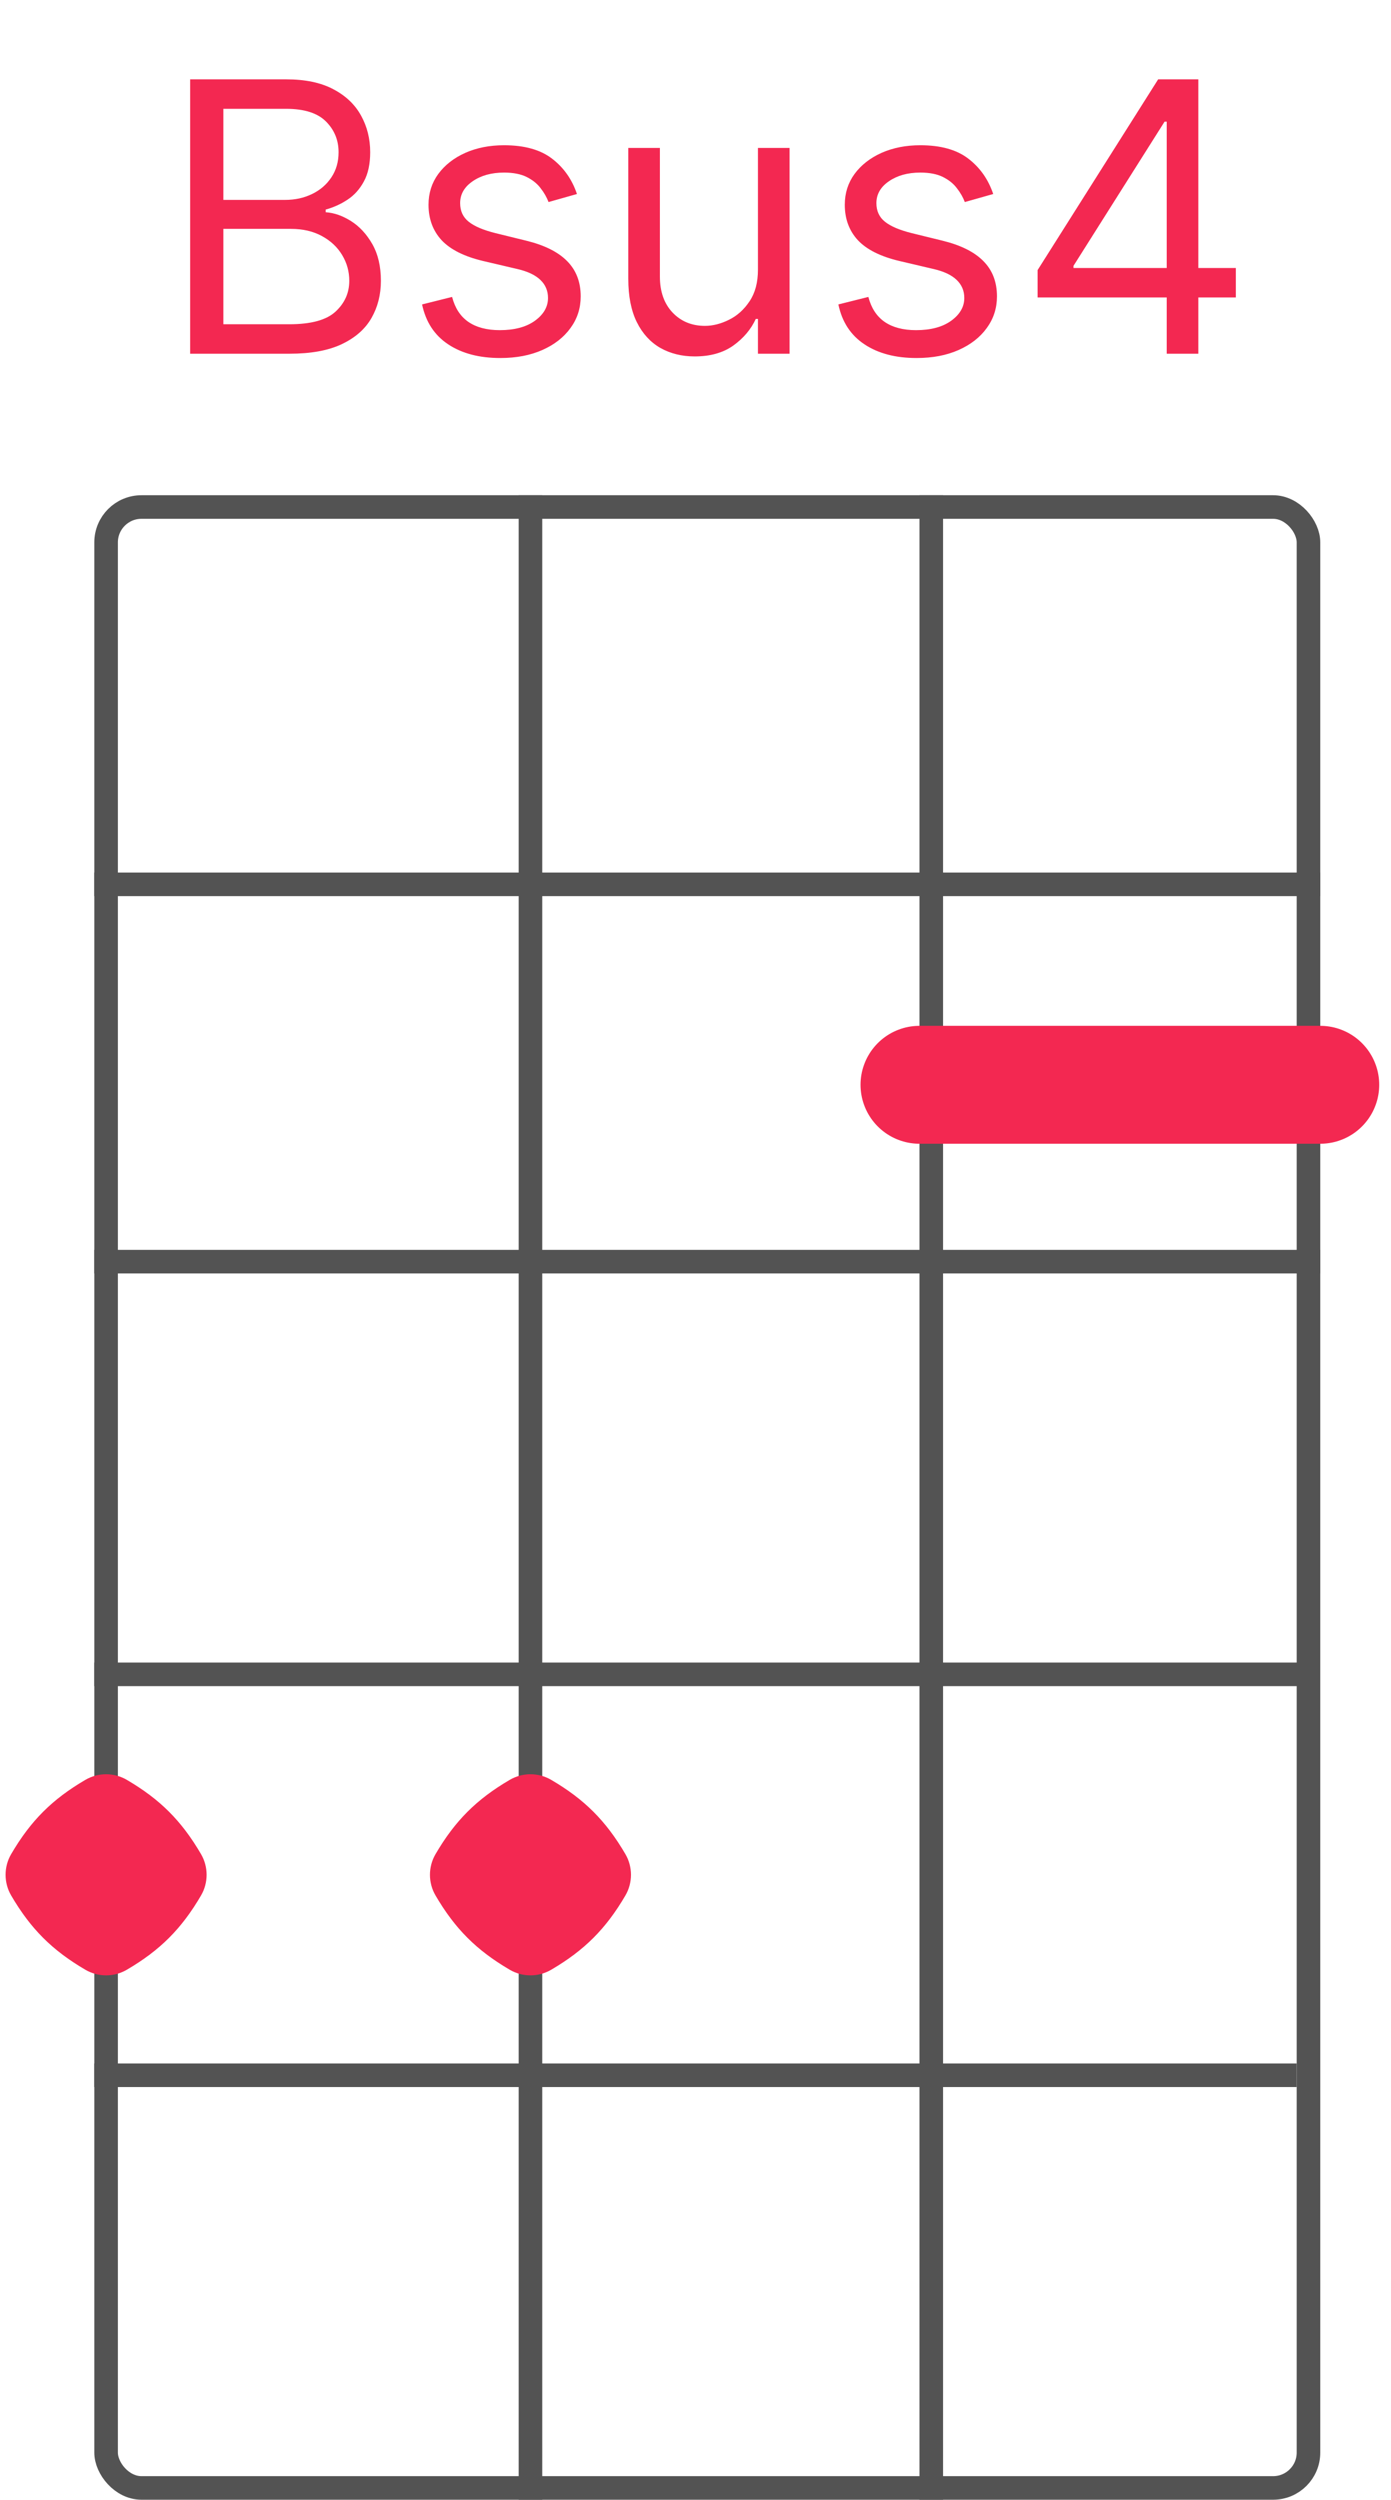 <svg width="59" height="106" viewBox="0 0 59 106" fill="none" xmlns="http://www.w3.org/2000/svg">
<rect x="4.5" y="21.5" width="51" height="84" rx="1.5" stroke="#535353"/>
<line x1="4" y1="37.5" x2="56" y2="37.5" stroke="#535353"/>
<line x1="4" y1="53.5" x2="56" y2="53.5" stroke="#535353"/>
<path d="M4 88H55" stroke="#535353"/>
<path d="M4 71H55.5" stroke="#535353"/>
<line x1="22.5" y1="21" x2="22.5" y2="106" stroke="#535353"/>
<path d="M39.5 21L39.5 106" stroke="#535353"/>
<path d="M8.065 15V3.364H12.133C12.944 3.364 13.613 3.504 14.139 3.784C14.666 4.061 15.058 4.434 15.315 4.903C15.573 5.369 15.702 5.886 15.702 6.455C15.702 6.955 15.613 7.367 15.435 7.693C15.26 8.019 15.029 8.277 14.742 8.466C14.457 8.655 14.149 8.795 13.815 8.886V9C14.171 9.023 14.529 9.148 14.889 9.375C15.249 9.602 15.55 9.928 15.793 10.352C16.035 10.777 16.156 11.296 16.156 11.909C16.156 12.492 16.024 13.017 15.758 13.483C15.493 13.949 15.075 14.318 14.503 14.591C13.931 14.864 13.187 15 12.27 15H8.065ZM9.474 13.75H12.27C13.19 13.75 13.844 13.572 14.23 13.216C14.62 12.856 14.815 12.421 14.815 11.909C14.815 11.515 14.715 11.152 14.514 10.818C14.313 10.481 14.027 10.212 13.656 10.011C13.285 9.807 12.846 9.705 12.338 9.705H9.474V13.75ZM9.474 8.477H12.088C12.512 8.477 12.895 8.394 13.236 8.227C13.581 8.061 13.853 7.826 14.054 7.523C14.258 7.22 14.361 6.864 14.361 6.455C14.361 5.943 14.183 5.509 13.827 5.153C13.471 4.794 12.906 4.614 12.133 4.614H9.474V8.477ZM24.472 8.227L23.267 8.568C23.191 8.367 23.079 8.172 22.932 7.983C22.788 7.79 22.591 7.631 22.341 7.506C22.091 7.381 21.771 7.318 21.381 7.318C20.847 7.318 20.401 7.441 20.046 7.688C19.693 7.93 19.517 8.239 19.517 8.614C19.517 8.947 19.638 9.21 19.881 9.403C20.123 9.597 20.502 9.758 21.017 9.886L22.312 10.204C23.093 10.394 23.674 10.684 24.057 11.074C24.439 11.46 24.631 11.958 24.631 12.568C24.631 13.068 24.487 13.515 24.199 13.909C23.915 14.303 23.517 14.614 23.006 14.841C22.494 15.068 21.9 15.182 21.222 15.182C20.331 15.182 19.595 14.989 19.011 14.602C18.428 14.216 18.059 13.652 17.903 12.909L19.176 12.591C19.297 13.061 19.526 13.413 19.864 13.648C20.204 13.883 20.65 14 21.199 14C21.824 14 22.32 13.867 22.688 13.602C23.059 13.333 23.244 13.011 23.244 12.636C23.244 12.333 23.138 12.079 22.926 11.875C22.714 11.667 22.388 11.511 21.949 11.409L20.494 11.068C19.695 10.879 19.108 10.585 18.733 10.188C18.362 9.786 18.176 9.284 18.176 8.682C18.176 8.189 18.314 7.754 18.591 7.375C18.871 6.996 19.252 6.699 19.733 6.483C20.218 6.267 20.767 6.159 21.381 6.159C22.244 6.159 22.922 6.348 23.415 6.727C23.911 7.106 24.263 7.606 24.472 8.227ZM32.149 11.432V6.273H33.49V15H32.149V13.523H32.058C31.854 13.966 31.535 14.343 31.104 14.653C30.672 14.96 30.126 15.114 29.467 15.114C28.922 15.114 28.437 14.994 28.013 14.756C27.588 14.513 27.255 14.15 27.013 13.665C26.77 13.176 26.649 12.561 26.649 11.818V6.273H27.99V11.727C27.99 12.364 28.168 12.871 28.524 13.25C28.884 13.629 29.342 13.818 29.899 13.818C30.233 13.818 30.572 13.733 30.916 13.562C31.265 13.392 31.556 13.131 31.791 12.778C32.03 12.426 32.149 11.977 32.149 11.432ZM42.128 8.227L40.923 8.568C40.847 8.367 40.736 8.172 40.588 7.983C40.444 7.79 40.247 7.631 39.997 7.506C39.747 7.381 39.427 7.318 39.037 7.318C38.503 7.318 38.058 7.441 37.702 7.688C37.349 7.93 37.173 8.239 37.173 8.614C37.173 8.947 37.294 9.21 37.537 9.403C37.779 9.597 38.158 9.758 38.673 9.886L39.969 10.204C40.749 10.394 41.331 10.684 41.713 11.074C42.096 11.46 42.287 11.958 42.287 12.568C42.287 13.068 42.143 13.515 41.855 13.909C41.571 14.303 41.173 14.614 40.662 14.841C40.151 15.068 39.556 15.182 38.878 15.182C37.988 15.182 37.251 14.989 36.668 14.602C36.084 14.216 35.715 13.652 35.56 12.909L36.832 12.591C36.954 13.061 37.183 13.413 37.52 13.648C37.861 13.883 38.306 14 38.855 14C39.48 14 39.976 13.867 40.344 13.602C40.715 13.333 40.901 13.011 40.901 12.636C40.901 12.333 40.794 12.079 40.582 11.875C40.37 11.667 40.044 11.511 39.605 11.409L38.151 11.068C37.351 10.879 36.764 10.585 36.389 10.188C36.018 9.786 35.832 9.284 35.832 8.682C35.832 8.189 35.971 7.754 36.247 7.375C36.528 6.996 36.908 6.699 37.389 6.483C37.874 6.267 38.423 6.159 39.037 6.159C39.901 6.159 40.579 6.348 41.071 6.727C41.567 7.106 41.919 7.606 42.128 8.227ZM44.01 12.614V11.454L49.124 3.364H49.965V5.159H49.396L45.533 11.273V11.364H52.419V12.614H44.01ZM49.487 15V12.261V11.722V3.364H50.828V15H49.487Z" fill="#F32851"/>
<path d="M26.525 78.62C26.843 79.163 26.843 79.837 26.525 80.38C25.699 81.791 24.791 82.699 23.381 83.525C22.837 83.844 22.163 83.844 21.619 83.525C20.209 82.699 19.301 81.791 18.475 80.38C18.157 79.837 18.157 79.163 18.475 78.62C19.301 77.209 20.209 76.301 21.619 75.475C22.163 75.156 22.837 75.156 23.381 75.475C24.791 76.301 25.699 77.209 26.525 78.62Z" fill="#F32851"/>
<path d="M8.525 78.62C8.843 79.163 8.843 79.837 8.525 80.38C7.699 81.791 6.791 82.699 5.381 83.525C4.837 83.844 4.163 83.844 3.619 83.525C2.209 82.699 1.301 81.791 0.475 80.38C0.157 79.837 0.157 79.163 0.475 78.62C1.301 77.209 2.209 76.301 3.619 75.475C4.163 75.156 4.837 75.156 5.381 75.475C6.791 76.301 7.699 77.209 8.525 78.62Z" fill="#F32851"/>
<path d="M39 46L56 46" stroke="#F32851" stroke-width="5" stroke-linecap="round"/>
</svg>
